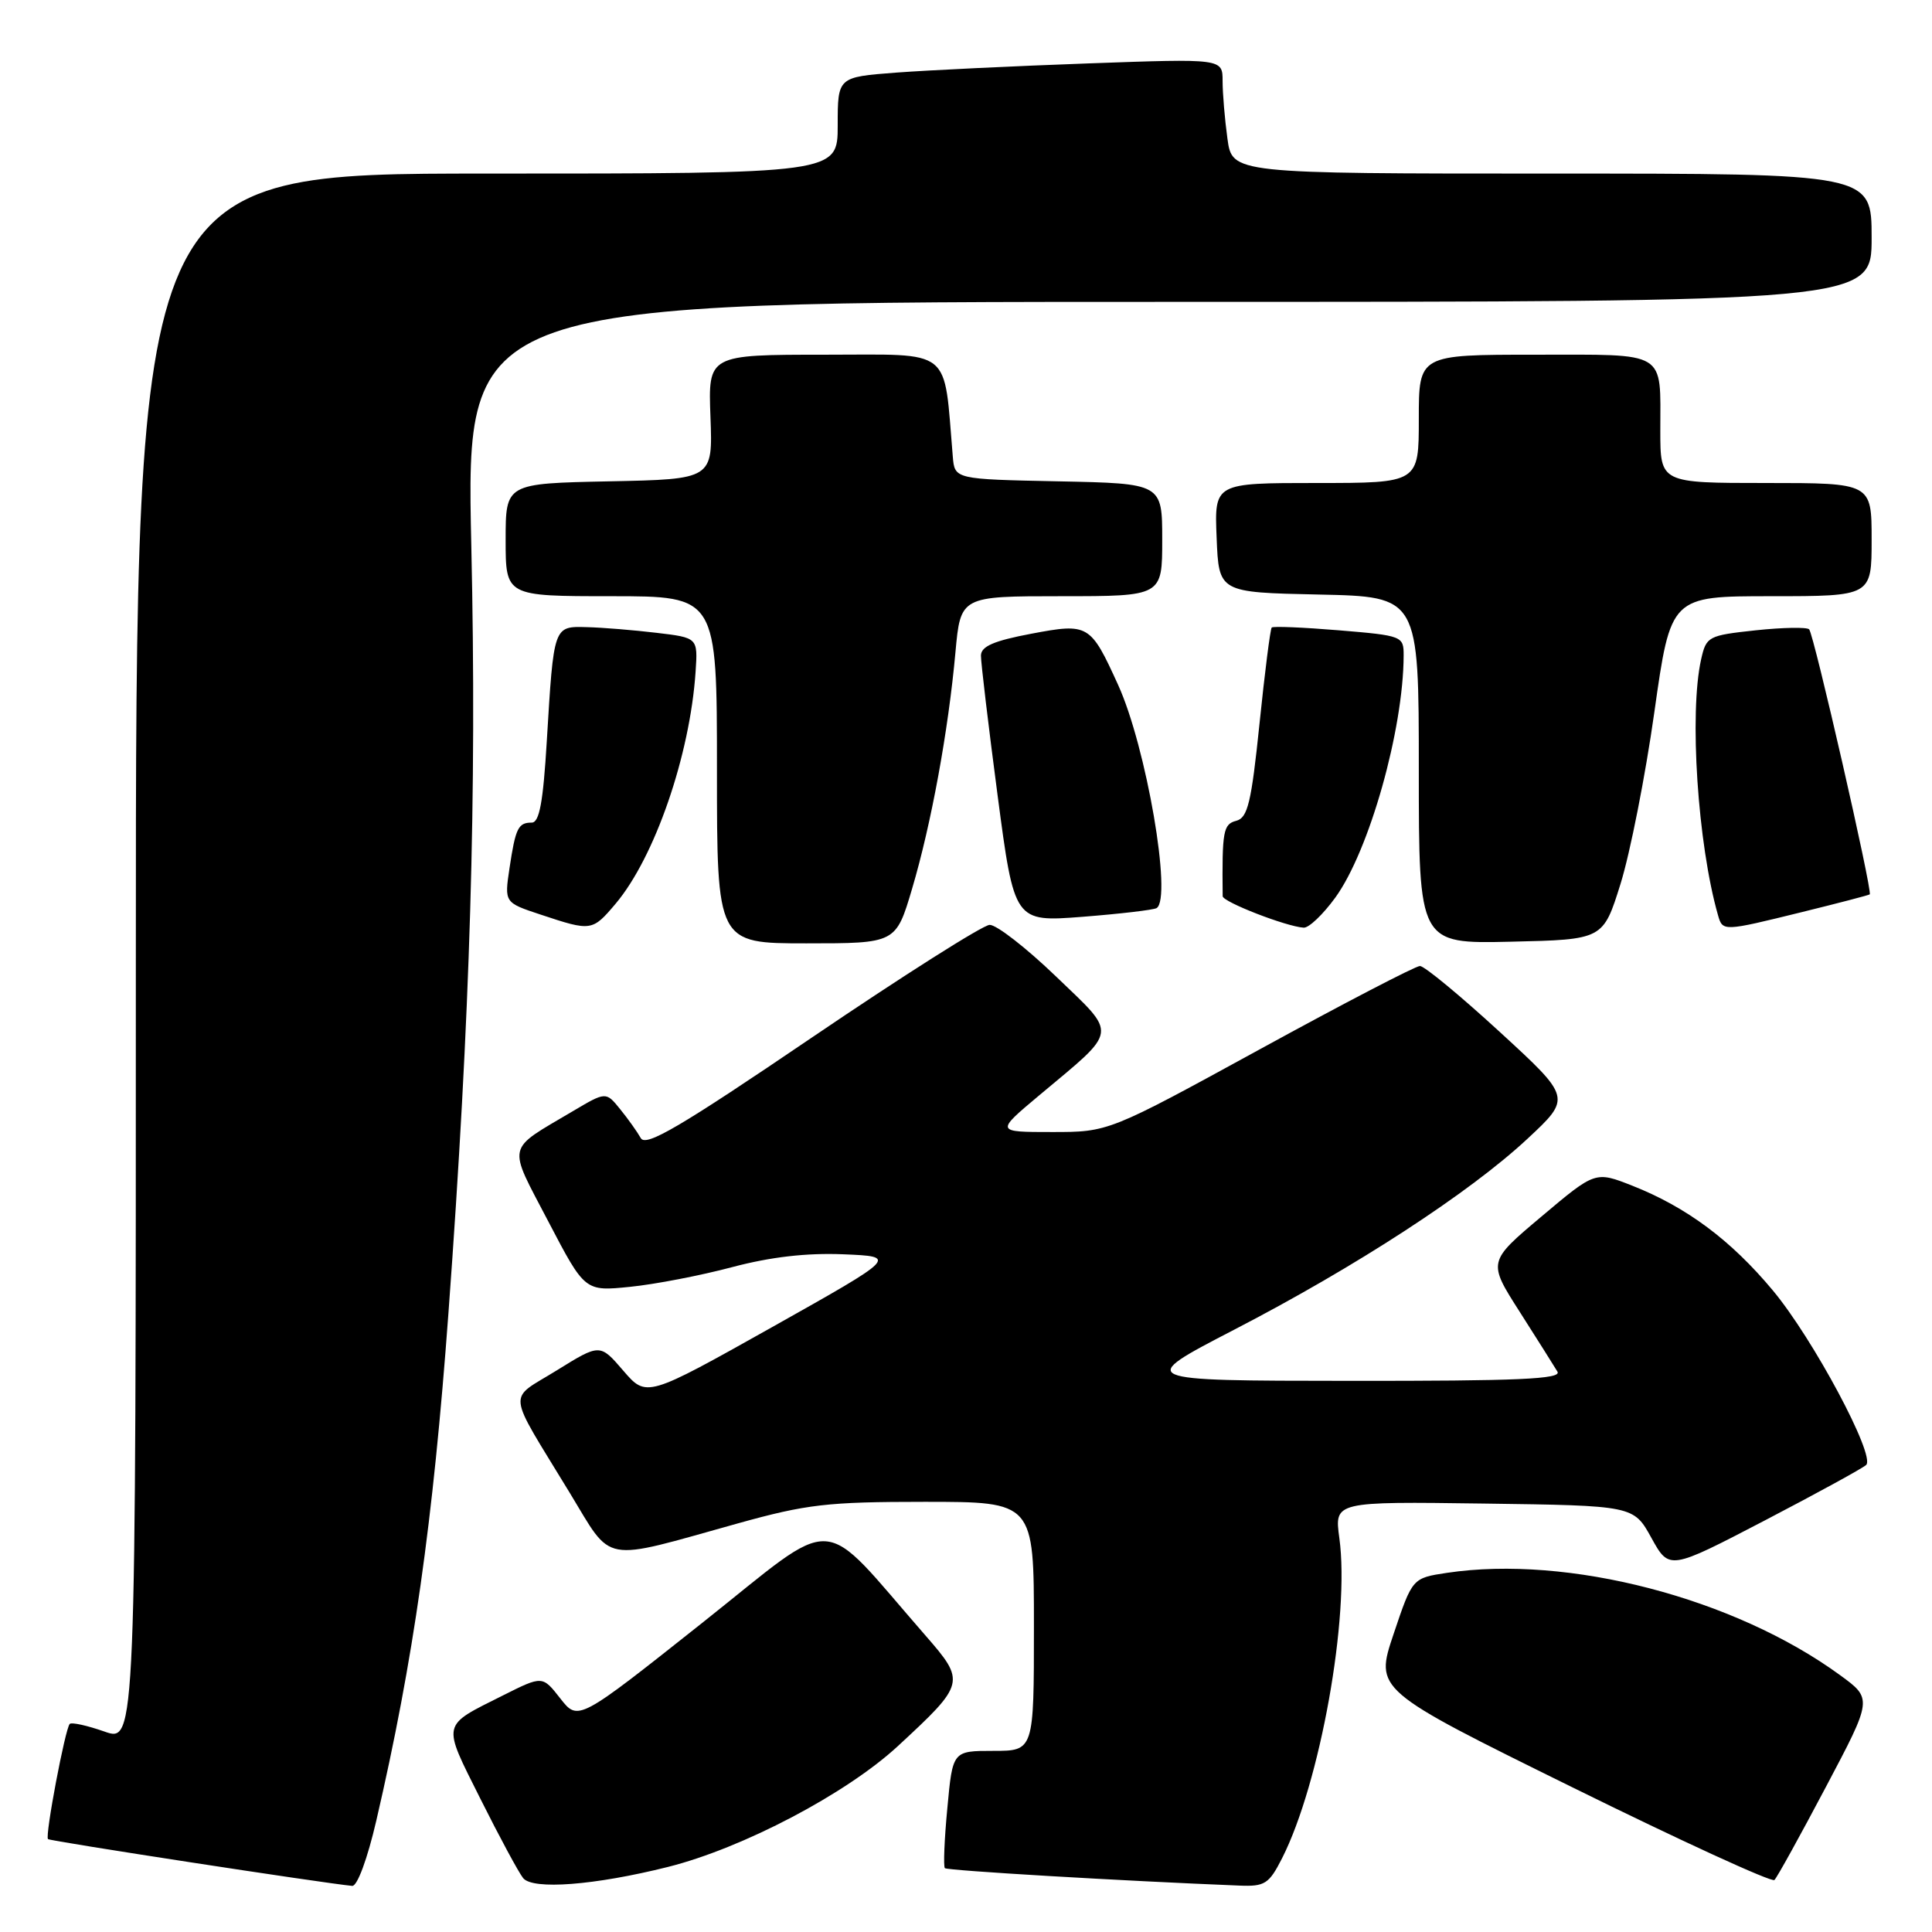 <?xml version="1.0" encoding="UTF-8" standalone="no"?>
<!DOCTYPE svg PUBLIC "-//W3C//DTD SVG 1.1//EN" "http://www.w3.org/Graphics/SVG/1.1/DTD/svg11.dtd" >
<svg xmlns="http://www.w3.org/2000/svg" xmlns:xlink="http://www.w3.org/1999/xlink" version="1.1" viewBox="0 0 256 256">
 <g >
 <path fill="currentColor"
d=" M 49.86 241.25 C 54.78 220.05 57.39 201.66 59.42 174.00 C 62.32 134.53 63.19 105.33 62.45 72.25 C 61.74 40.00 61.74 40.00 154.87 40.00 C 248.00 40.00 248.00 40.00 248.00 31.50 C 248.00 23.00 248.00 23.00 205.64 23.00 C 163.27 23.00 163.27 23.00 162.64 18.36 C 162.29 15.81 162.00 12.38 162.00 10.74 C 162.00 7.76 162.00 7.76 144.25 8.40 C 134.49 8.75 123.01 9.30 118.75 9.62 C 111.00 10.21 111.00 10.21 111.00 16.60 C 111.00 23.00 111.00 23.00 64.50 23.00 C 18.00 23.00 18.00 23.00 18.00 126.96 C 18.00 230.91 18.00 230.91 13.84 229.44 C 11.56 228.64 9.49 228.18 9.24 228.43 C 8.64 229.03 5.94 243.28 6.36 243.69 C 6.62 243.96 42.87 249.53 46.67 249.89 C 47.34 249.95 48.69 246.30 49.86 241.25 Z  M 88.50 247.38 C 98.40 244.90 112.16 237.67 118.98 231.36 C 127.93 223.08 127.98 222.85 122.61 216.69 C 108.27 200.26 111.44 200.44 93.06 215.03 C 76.61 228.08 76.61 228.08 74.24 225.05 C 71.88 222.03 71.88 222.03 66.69 224.63 C 58.40 228.79 58.55 228.13 63.65 238.34 C 66.17 243.38 68.72 248.11 69.32 248.86 C 70.61 250.44 78.80 249.81 88.50 247.38 Z  M 169.87 246.25 C 174.92 236.32 178.89 214.13 177.47 203.80 C 176.81 198.96 176.81 198.96 196.63 199.23 C 216.46 199.50 216.46 199.50 218.82 203.78 C 221.19 208.06 221.19 208.06 233.84 201.47 C 240.80 197.84 246.85 194.53 247.28 194.11 C 248.53 192.88 240.26 177.41 234.92 171.00 C 229.37 164.34 223.50 159.96 216.31 157.12 C 211.39 155.18 211.39 155.18 204.26 161.19 C 197.13 167.19 197.13 167.19 201.38 173.84 C 203.71 177.50 205.96 181.06 206.37 181.75 C 206.96 182.74 201.19 182.99 178.81 182.97 C 150.50 182.95 150.50 182.95 163.50 176.21 C 179.64 167.86 194.70 158.06 202.38 150.91 C 208.23 145.46 208.23 145.46 198.72 136.73 C 193.49 131.93 188.74 128.00 188.15 128.00 C 187.57 128.00 178.05 132.95 167.00 139.00 C 146.90 150.00 146.90 150.00 139.40 150.00 C 131.90 150.00 131.90 150.00 137.70 145.14 C 148.30 136.27 148.15 137.30 139.92 129.38 C 135.99 125.60 132.03 122.52 131.13 122.55 C 130.23 122.58 119.65 129.29 107.62 137.45 C 90.15 149.31 85.58 152.00 84.91 150.81 C 84.45 149.99 83.23 148.27 82.18 146.98 C 80.29 144.64 80.29 144.64 75.90 147.24 C 66.96 152.54 67.21 151.42 72.66 161.86 C 77.50 171.12 77.50 171.12 83.50 170.51 C 86.80 170.18 92.89 169.00 97.02 167.90 C 102.11 166.55 106.88 166.00 111.75 166.20 C 118.95 166.50 118.95 166.50 102.31 175.85 C 85.66 185.19 85.66 185.19 82.58 181.61 C 79.50 178.03 79.50 178.03 73.76 181.59 C 67.20 185.66 67.01 183.85 75.49 197.80 C 81.27 207.30 79.46 206.96 97.76 201.86 C 106.89 199.32 109.63 199.00 122.51 199.00 C 137.00 199.00 137.00 199.00 137.00 215.50 C 137.00 232.00 137.00 232.00 131.62 232.00 C 126.23 232.00 126.23 232.00 125.53 239.57 C 125.13 243.74 124.99 247.32 125.20 247.54 C 125.52 247.86 148.64 249.23 164.23 249.85 C 167.59 249.99 168.15 249.63 169.87 246.25 Z  M 241.93 236.80 C 248.12 225.10 248.12 225.10 243.81 221.96 C 229.79 211.73 207.77 206.01 191.73 208.41 C 187.15 209.10 187.15 209.10 184.66 216.51 C 182.17 223.92 182.17 223.92 208.33 236.82 C 222.72 243.92 234.78 249.45 235.12 249.11 C 235.47 248.78 238.53 243.23 241.93 236.80 Z  M 120.86 117.75 C 123.39 109.22 125.66 96.85 126.60 86.44 C 127.28 79.00 127.28 79.00 140.64 79.00 C 154.00 79.00 154.00 79.00 154.00 71.53 C 154.00 64.06 154.00 64.06 140.25 63.78 C 126.50 63.50 126.50 63.50 126.25 60.50 C 125.01 45.86 126.44 47.00 109.34 47.00 C 93.83 47.00 93.83 47.00 94.14 55.25 C 94.45 63.50 94.45 63.50 80.73 63.78 C 67.00 64.06 67.00 64.06 67.00 71.53 C 67.00 79.00 67.00 79.00 81.00 79.00 C 95.00 79.00 95.00 79.00 95.00 102.00 C 95.00 125.00 95.00 125.00 106.85 125.00 C 118.71 125.00 118.71 125.00 120.86 117.75 Z  M 214.73 117.11 C 216.00 113.04 218.02 102.80 219.21 94.36 C 221.38 79.00 221.38 79.00 234.69 79.00 C 248.00 79.00 248.00 79.00 248.00 71.50 C 248.00 64.00 248.00 64.00 234.00 64.00 C 220.00 64.00 220.00 64.00 220.00 57.08 C 220.00 46.34 221.08 47.00 203.39 47.00 C 188.00 47.00 188.00 47.00 188.00 55.50 C 188.00 64.00 188.00 64.00 174.46 64.00 C 160.91 64.00 160.91 64.00 161.21 71.25 C 161.50 78.50 161.50 78.50 174.75 78.78 C 188.00 79.06 188.00 79.06 188.00 102.06 C 188.00 125.06 188.00 125.06 200.21 124.78 C 212.42 124.50 212.42 124.50 214.73 117.11 Z  M 81.57 119.75 C 86.76 113.60 91.43 100.06 92.17 89.00 C 92.47 84.50 92.47 84.50 86.98 83.85 C 83.97 83.49 79.82 83.15 77.77 83.10 C 73.33 82.98 73.38 82.84 72.45 98.25 C 71.97 106.27 71.47 109.00 70.46 109.00 C 68.66 109.00 68.31 109.72 67.51 115.05 C 66.83 119.60 66.83 119.60 71.67 121.20 C 78.35 123.42 78.48 123.40 81.57 119.75 Z  M 176.94 118.93 C 181.44 112.72 185.96 96.69 185.99 86.87 C 186.00 84.29 185.84 84.22 177.43 83.52 C 172.71 83.13 168.70 82.96 168.51 83.15 C 168.32 83.35 167.59 89.08 166.89 95.90 C 165.81 106.37 165.33 108.36 163.81 108.76 C 162.08 109.21 161.92 110.12 162.01 118.75 C 162.02 119.51 170.44 122.78 172.74 122.92 C 173.43 122.97 175.31 121.17 176.94 118.93 Z  M 238.79 120.85 C 243.58 119.67 247.61 118.62 247.75 118.51 C 248.16 118.21 240.34 84.01 239.72 83.39 C 239.41 83.08 236.22 83.14 232.63 83.52 C 226.34 84.20 226.09 84.33 225.41 87.36 C 223.81 94.47 224.95 111.84 227.64 121.25 C 228.26 123.44 228.28 123.44 238.79 120.85 Z  M 153.25 120.33 C 155.35 119.08 151.89 98.94 148.15 90.74 C 144.49 82.70 144.23 82.54 136.66 83.97 C 131.69 84.91 130.00 85.64 129.98 86.86 C 129.97 87.76 130.96 96.08 132.18 105.34 C 134.40 122.18 134.40 122.18 143.45 121.48 C 148.43 121.09 152.84 120.57 153.25 120.33 Z "/>
</g>
</svg>